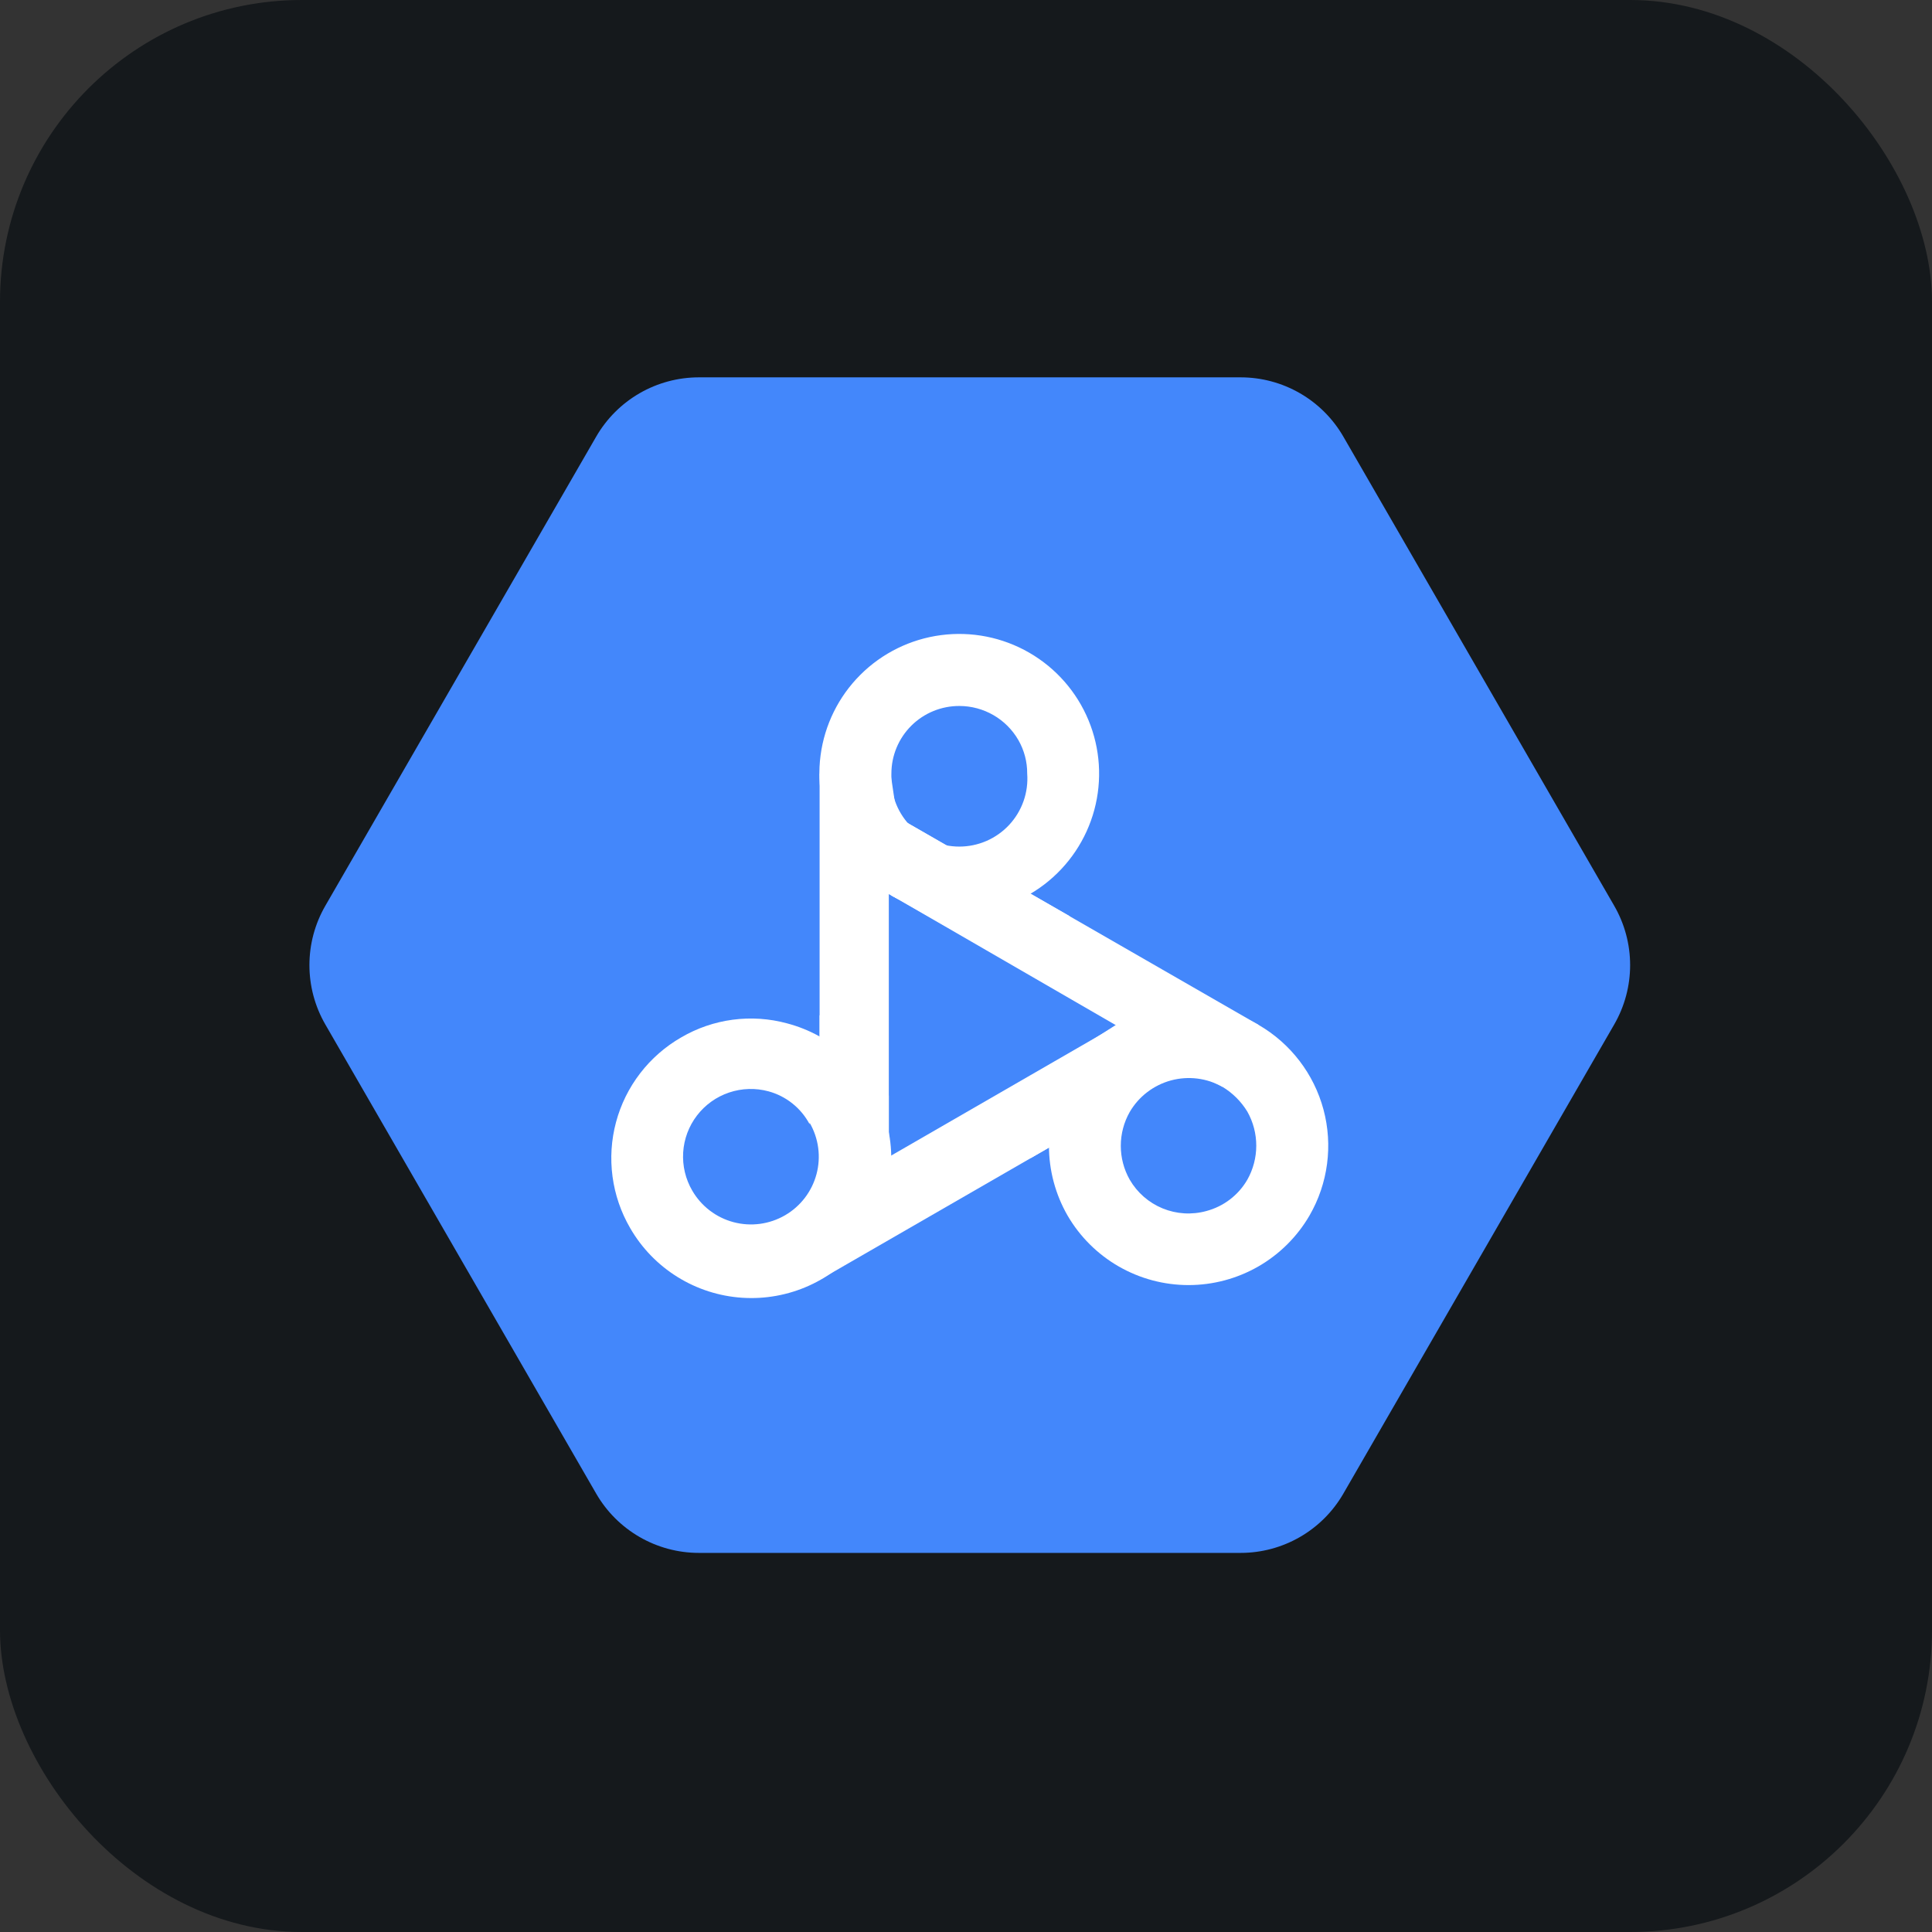 <svg width="256" height="256" title="Google Dataproc" viewBox="0 0 256 256" fill="none" xmlns="http://www.w3.org/2000/svg" id="googledataproc">
<rect x="0" y="0" width="256" height="256" fill="#333333" stroke="none"/>
<style>
#googledataproc {
    rect {fill: #15191C}

    @media (prefers-color-scheme: light) {
        rect {fill: #F4F2ED}
    }
}
</style>
<rect width="256" height="256" rx="40" fill="#15191C"/>
<path d="M78.995 197.907L43.106 135.744C41.726 133.354 41 130.643 41 127.884C41 125.124 41.726 122.413 43.106 120.023L78.995 57.861C80.375 55.471 82.36 53.486 84.75 52.106C87.14 50.726 89.852 50 92.612 50H164.389C167.149 50 169.86 50.727 172.25 52.106C174.64 53.486 176.625 55.471 178.005 57.861L213.893 120.023C215.273 122.413 216 125.124 216 127.884C216 130.644 215.273 133.355 213.893 135.746L178.005 197.907C176.625 200.297 174.64 202.282 172.25 203.661C169.86 205.041 167.149 205.767 164.389 205.767H92.612C89.852 205.768 87.14 205.041 84.75 203.661C82.36 202.281 80.375 200.298 78.995 197.907Z" fill="#4387FB"/>
<path fill-rule="evenodd" clip-rule="evenodd" d="M158.713 140.692L108.798 169.478L103.993 161.253L153.957 132.418L158.713 140.692Z" fill="white"/>
<path fill-rule="evenodd" clip-rule="evenodd" d="M108.602 160.078V102.506H117.771V153.176L108.602 160.078Z" fill="white"/>
<path fill-rule="evenodd" clip-rule="evenodd" d="M118.065 118.612L116.79 107.058L166.754 135.796L161.998 144.021L118.065 118.612Z" fill="white"/>
<path fill-rule="evenodd" clip-rule="evenodd" d="M141.748 121.403L116.79 107.058L118.065 118.612L125.469 122.822C128.125 123.768 130.954 124.131 133.764 123.886C136.573 123.641 139.296 122.794 141.748 121.403Z" fill="white"/>
<path fill-rule="evenodd" clip-rule="evenodd" d="M111.054 111.758C109.014 108.23 108.197 104.127 108.73 100.088C109.263 96.048 111.116 92.297 114.002 89.417C116.889 86.537 120.646 84.688 124.692 84.157C128.738 83.627 132.846 84.445 136.379 86.484C139.913 88.523 142.673 91.669 144.232 95.434C145.792 99.199 146.063 103.373 145.004 107.308C143.945 111.243 141.615 114.719 138.375 117.196C135.136 119.674 131.168 121.015 127.087 121.011C123.839 120.998 120.65 120.138 117.838 118.514C115.025 116.891 112.687 114.562 111.054 111.758ZM134.932 98.05C134.142 96.684 133.006 95.548 131.638 94.758C130.269 93.967 128.717 93.549 127.136 93.546C125.954 93.54 124.782 93.767 123.688 94.214C122.593 94.662 121.598 95.321 120.76 96.153C119.921 96.986 119.256 97.976 118.802 99.066C118.348 100.156 118.114 101.325 118.114 102.506C118.023 103.741 118.188 104.982 118.599 106.151C119.009 107.32 119.657 108.392 120.502 109.3C121.346 110.207 122.369 110.931 123.506 111.427C124.644 111.922 125.871 112.177 127.112 112.177C128.353 112.177 129.58 111.922 130.717 111.427C131.855 110.931 132.878 110.207 133.722 109.3C134.566 108.392 135.214 107.32 135.625 106.151C136.036 104.982 136.201 103.741 136.109 102.506C136.12 100.943 135.713 99.405 134.932 98.05Z" fill="white"/>
<path fill-rule="evenodd" clip-rule="evenodd" d="M108.602 134.523V160.078L117.771 153.176V145.196C117.15 142.84 116.003 140.656 114.414 138.808C112.826 136.959 110.839 135.494 108.602 134.523Z" fill="white"/>
<path fill-rule="evenodd" clip-rule="evenodd" d="M136.55 153.469L158.713 140.692L147.876 135.796L141.747 139.713C138.331 143.572 136.478 148.564 136.55 153.714V153.469Z" fill="white"/>
<path fill-rule="evenodd" clip-rule="evenodd" d="M83.498 162.722C82.276 160.621 81.483 158.3 81.162 155.891C80.841 153.483 80.999 151.035 81.628 148.688C82.256 146.341 83.343 144.141 84.825 142.215C86.307 140.288 88.155 138.672 90.264 137.46C92.36 136.234 94.68 135.437 97.088 135.118C99.496 134.798 101.944 134.962 104.287 135.6C107.239 136.377 109.953 137.87 112.187 139.945C114.422 142.021 116.109 144.616 117.098 147.499C118.087 150.383 118.347 153.465 117.856 156.473C117.364 159.481 116.137 162.321 114.281 164.742C112.426 167.162 110.001 169.087 107.222 170.346C104.442 171.606 101.394 172.16 98.348 171.96C95.302 171.76 92.353 170.813 89.763 169.201C87.172 167.589 85.02 165.364 83.498 162.722ZM107.278 148.965C106.718 147.906 105.945 146.973 105.009 146.224C104.073 145.474 102.993 144.924 101.836 144.608C100.116 144.141 98.296 144.195 96.608 144.765C94.92 145.334 93.439 146.393 92.356 147.806C91.272 149.218 90.635 150.921 90.524 152.697C90.414 154.473 90.835 156.242 91.735 157.777C92.328 158.796 93.115 159.689 94.053 160.404C94.991 161.119 96.061 161.643 97.201 161.945C98.342 162.247 99.531 162.322 100.7 162.166C101.87 162.009 102.997 161.624 104.018 161.033C105.038 160.442 105.932 159.655 106.648 158.719C107.365 157.782 107.889 156.714 108.192 155.575C108.495 154.437 108.57 153.249 108.413 152.082C108.256 150.914 107.871 149.788 107.278 148.769V148.965Z" fill="white"/>
<path fill-rule="evenodd" clip-rule="evenodd" d="M141.453 161.058C139.84 158.249 138.992 155.067 138.992 151.829C138.992 148.591 139.84 145.41 141.453 142.601C143.915 138.36 147.957 135.264 152.698 133.989C157.438 132.714 162.492 133.363 166.754 135.796C171.003 138.253 174.102 142.293 175.371 147.029C176.639 151.765 175.974 156.811 173.52 161.058C171.891 163.863 169.552 166.191 166.739 167.81C163.925 169.428 160.734 170.28 157.487 170.28C154.239 170.28 151.049 169.428 148.235 167.81C145.421 166.191 143.082 163.863 141.453 161.058ZM165.283 147.301C164.467 145.96 163.34 144.835 161.998 144.021C159.92 142.847 157.463 142.539 155.159 143.162C152.856 143.785 150.891 145.29 149.691 147.35C148.917 148.716 148.511 150.259 148.511 151.829C148.511 153.399 148.917 154.942 149.691 156.309C150.683 158.026 152.218 159.366 154.054 160.119C155.891 160.872 157.926 160.995 159.84 160.47C160.977 160.169 162.044 159.646 162.978 158.932C163.912 158.218 164.695 157.326 165.283 156.309C166.056 154.933 166.462 153.382 166.462 151.805C166.462 150.227 166.056 148.676 165.283 147.301Z" fill="white"/>
<path fill-rule="evenodd" clip-rule="evenodd" d="M117.722 150.238C117.722 150.238 106.249 160.029 103.993 161.253L118.016 153.176C117.991 152.19 117.893 151.209 117.722 150.238Z" fill="white"/>
<path fill-rule="evenodd" clip-rule="evenodd" d="M120.958 120.13C120.958 120.13 118.065 104.072 118.065 102.506L118.065 118.612C118.986 119.142 119.955 119.585 120.958 119.934V120.13Z" fill="white"/>
<path fill-rule="evenodd" clip-rule="evenodd" d="M146.21 137.118C146.21 137.118 159.742 142.748 161.998 144.021L147.975 135.992C147.341 136.291 146.748 136.669 146.21 137.118Z" fill="white"/>
</svg>